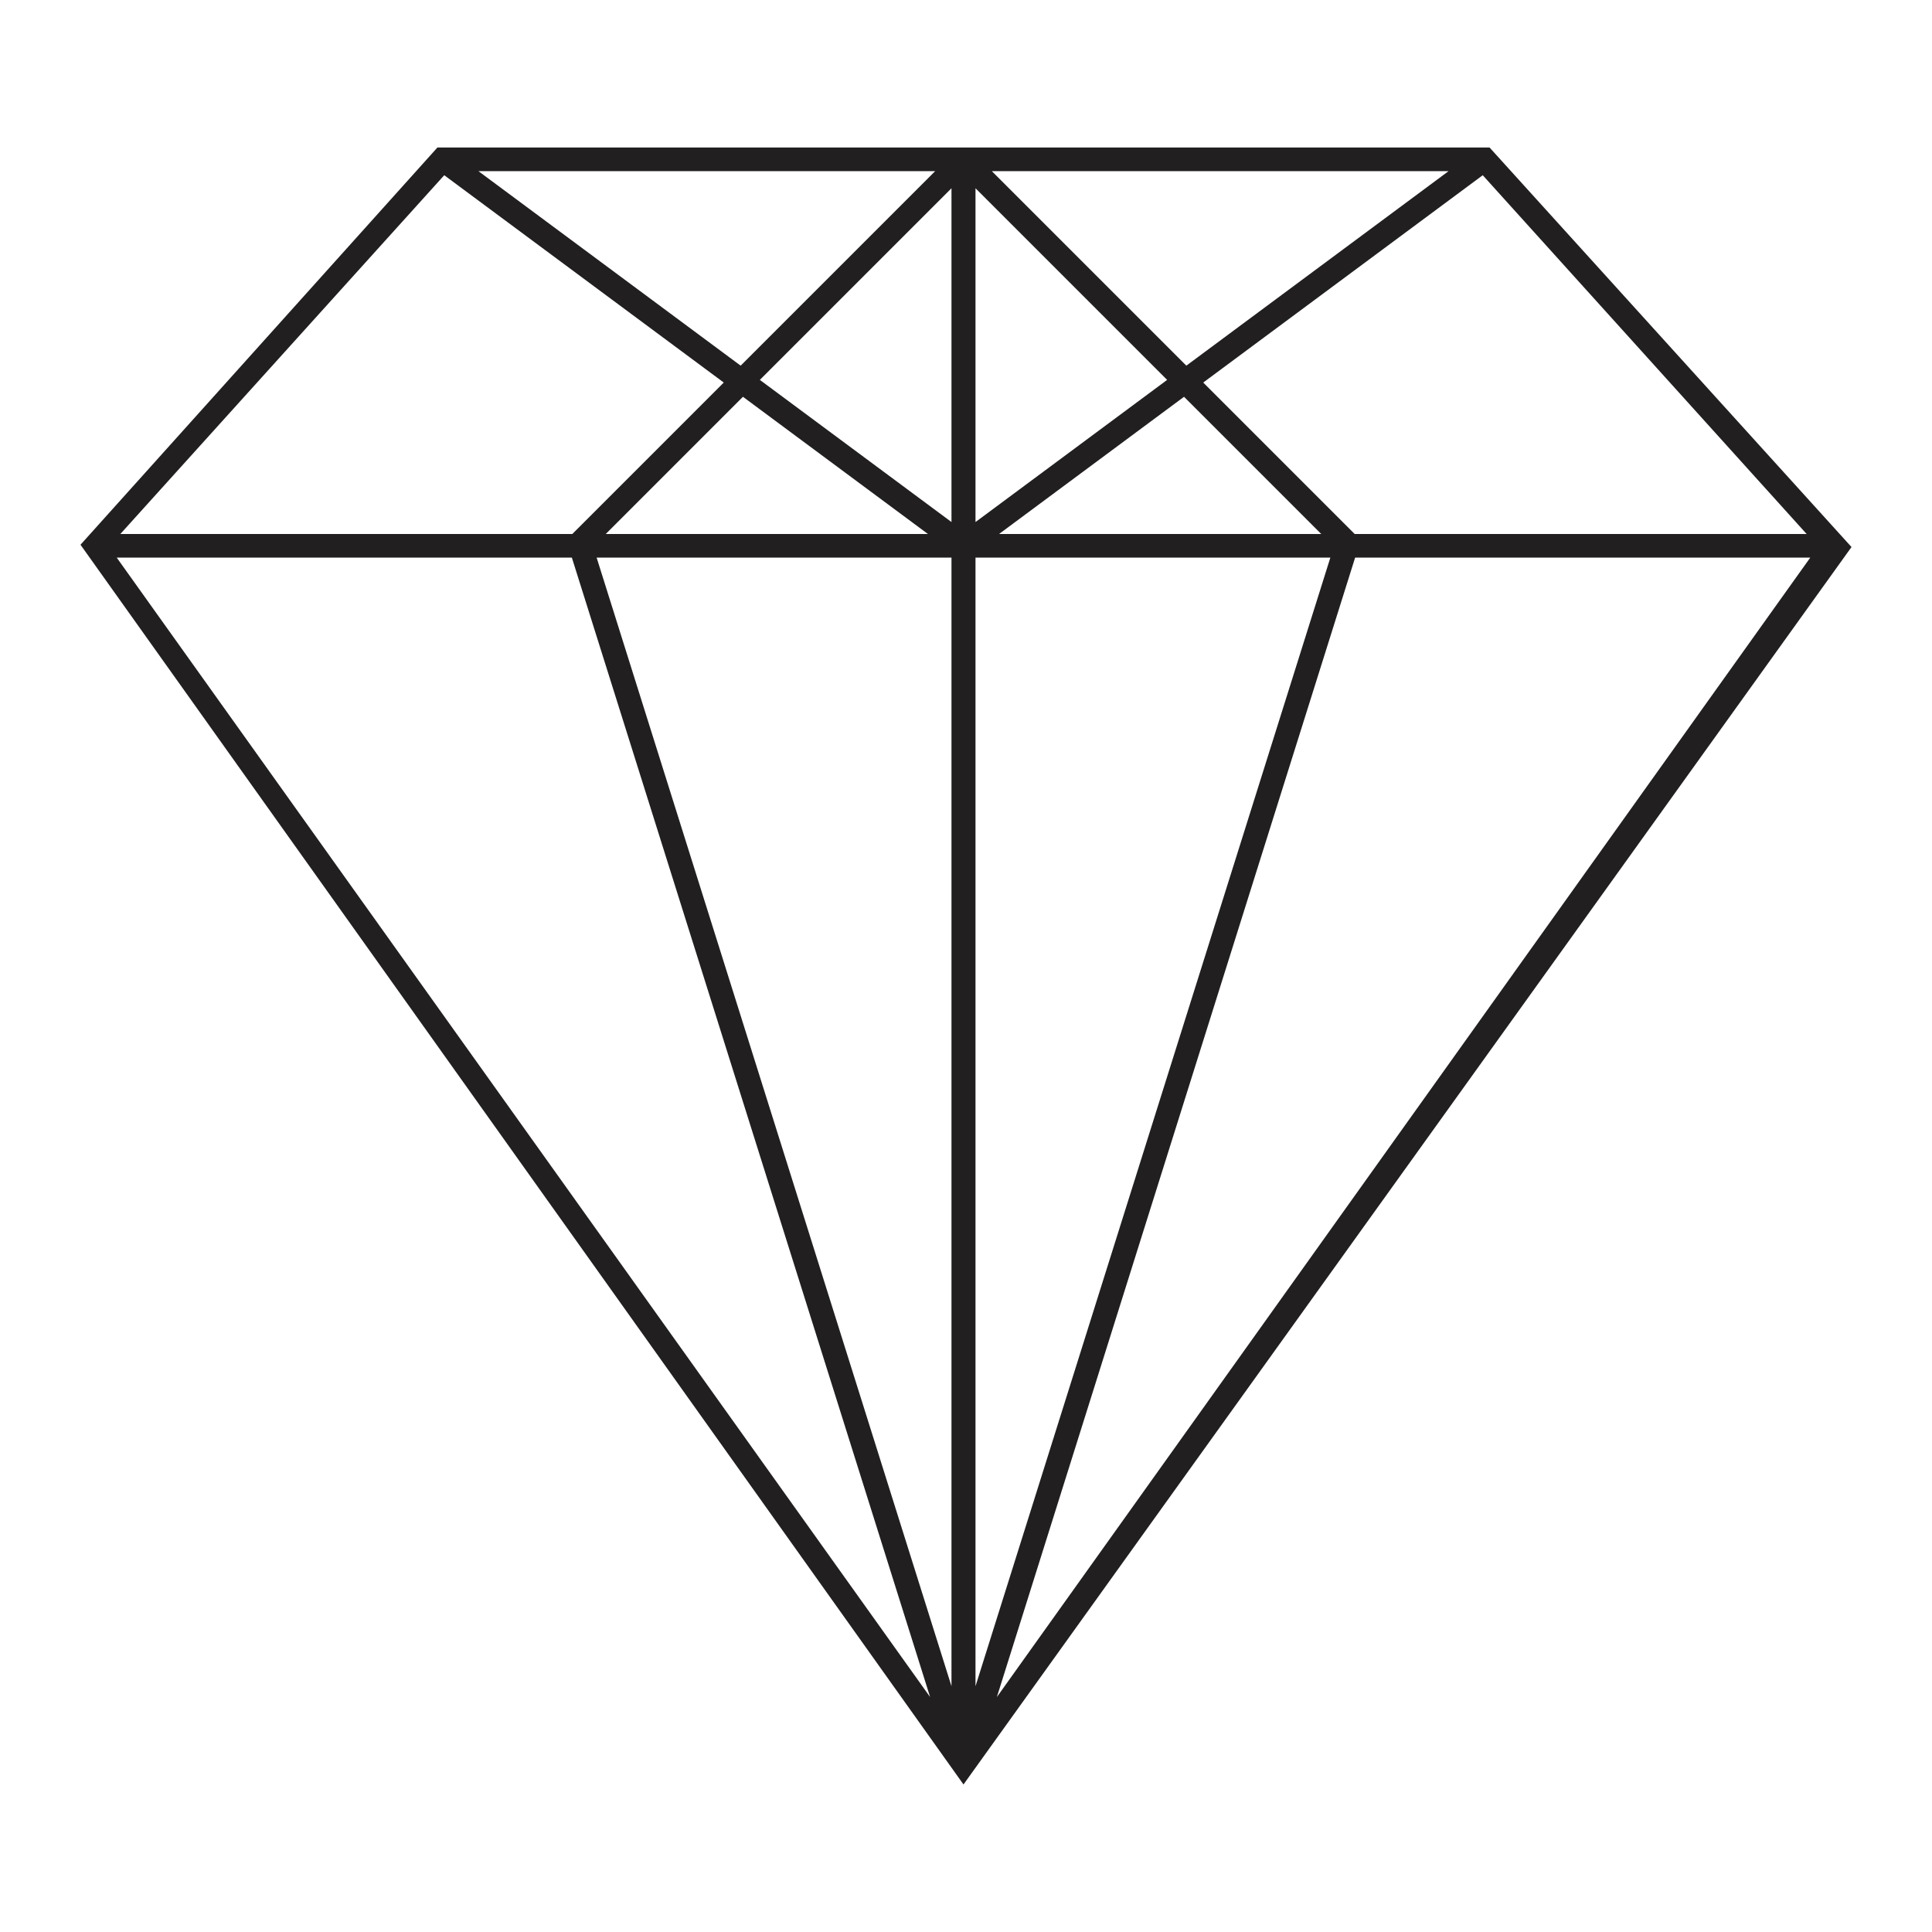 <?xml version="1.0" encoding="utf-8"?>
<!-- Generator: Adobe Illustrator 23.0.6, SVG Export Plug-In . SVG Version: 6.00 Build 0)  -->
<svg version="1.1" id="Layer_1" xmlns="http://www.w3.org/2000/svg" xmlns:xlink="http://www.w3.org/1999/xlink" x="0px" y="0px"
	 viewBox="0 0 1200 1200" enable-background="new 0 0 1200 1200" xml:space="preserve">
<path fill="#211F1F" d="M925.2,91.629H271.684L50,338.35l548.443,770.021L1150,339.77L925.2,91.629z M580.845,106.306
	L460.034,227.117L297.158,106.306H580.845z M461.459,246.449l114.89,85.219H376.24L461.459,246.449z M275.926,108.832
	l173.615,128.777l-94.059,94.059H74.756L275.926,108.832z M72.499,346.346h282.693l222.525,707.731L72.499,346.346z
	 M590.984,1047.337L370.578,346.346h220.406V1047.337z M590.984,324.248l-119.032-88.291l119.032-119.032V324.248z
	 M1122.129,331.668H841.402l-94.059-94.059l173.615-128.777L1122.129,331.668z M820.644,331.668H620.535l114.89-85.219
	L820.644,331.668z M899.726,106.306L736.851,227.117L616.04,106.306H899.726z M605.901,116.925l119.032,119.032l-119.032,88.291
	V116.925z M605.901,346.346h220.405l-220.405,700.989V346.346z M619.168,1054.074l222.524-707.729h282.693L619.168,1054.074z"/>
</svg>
